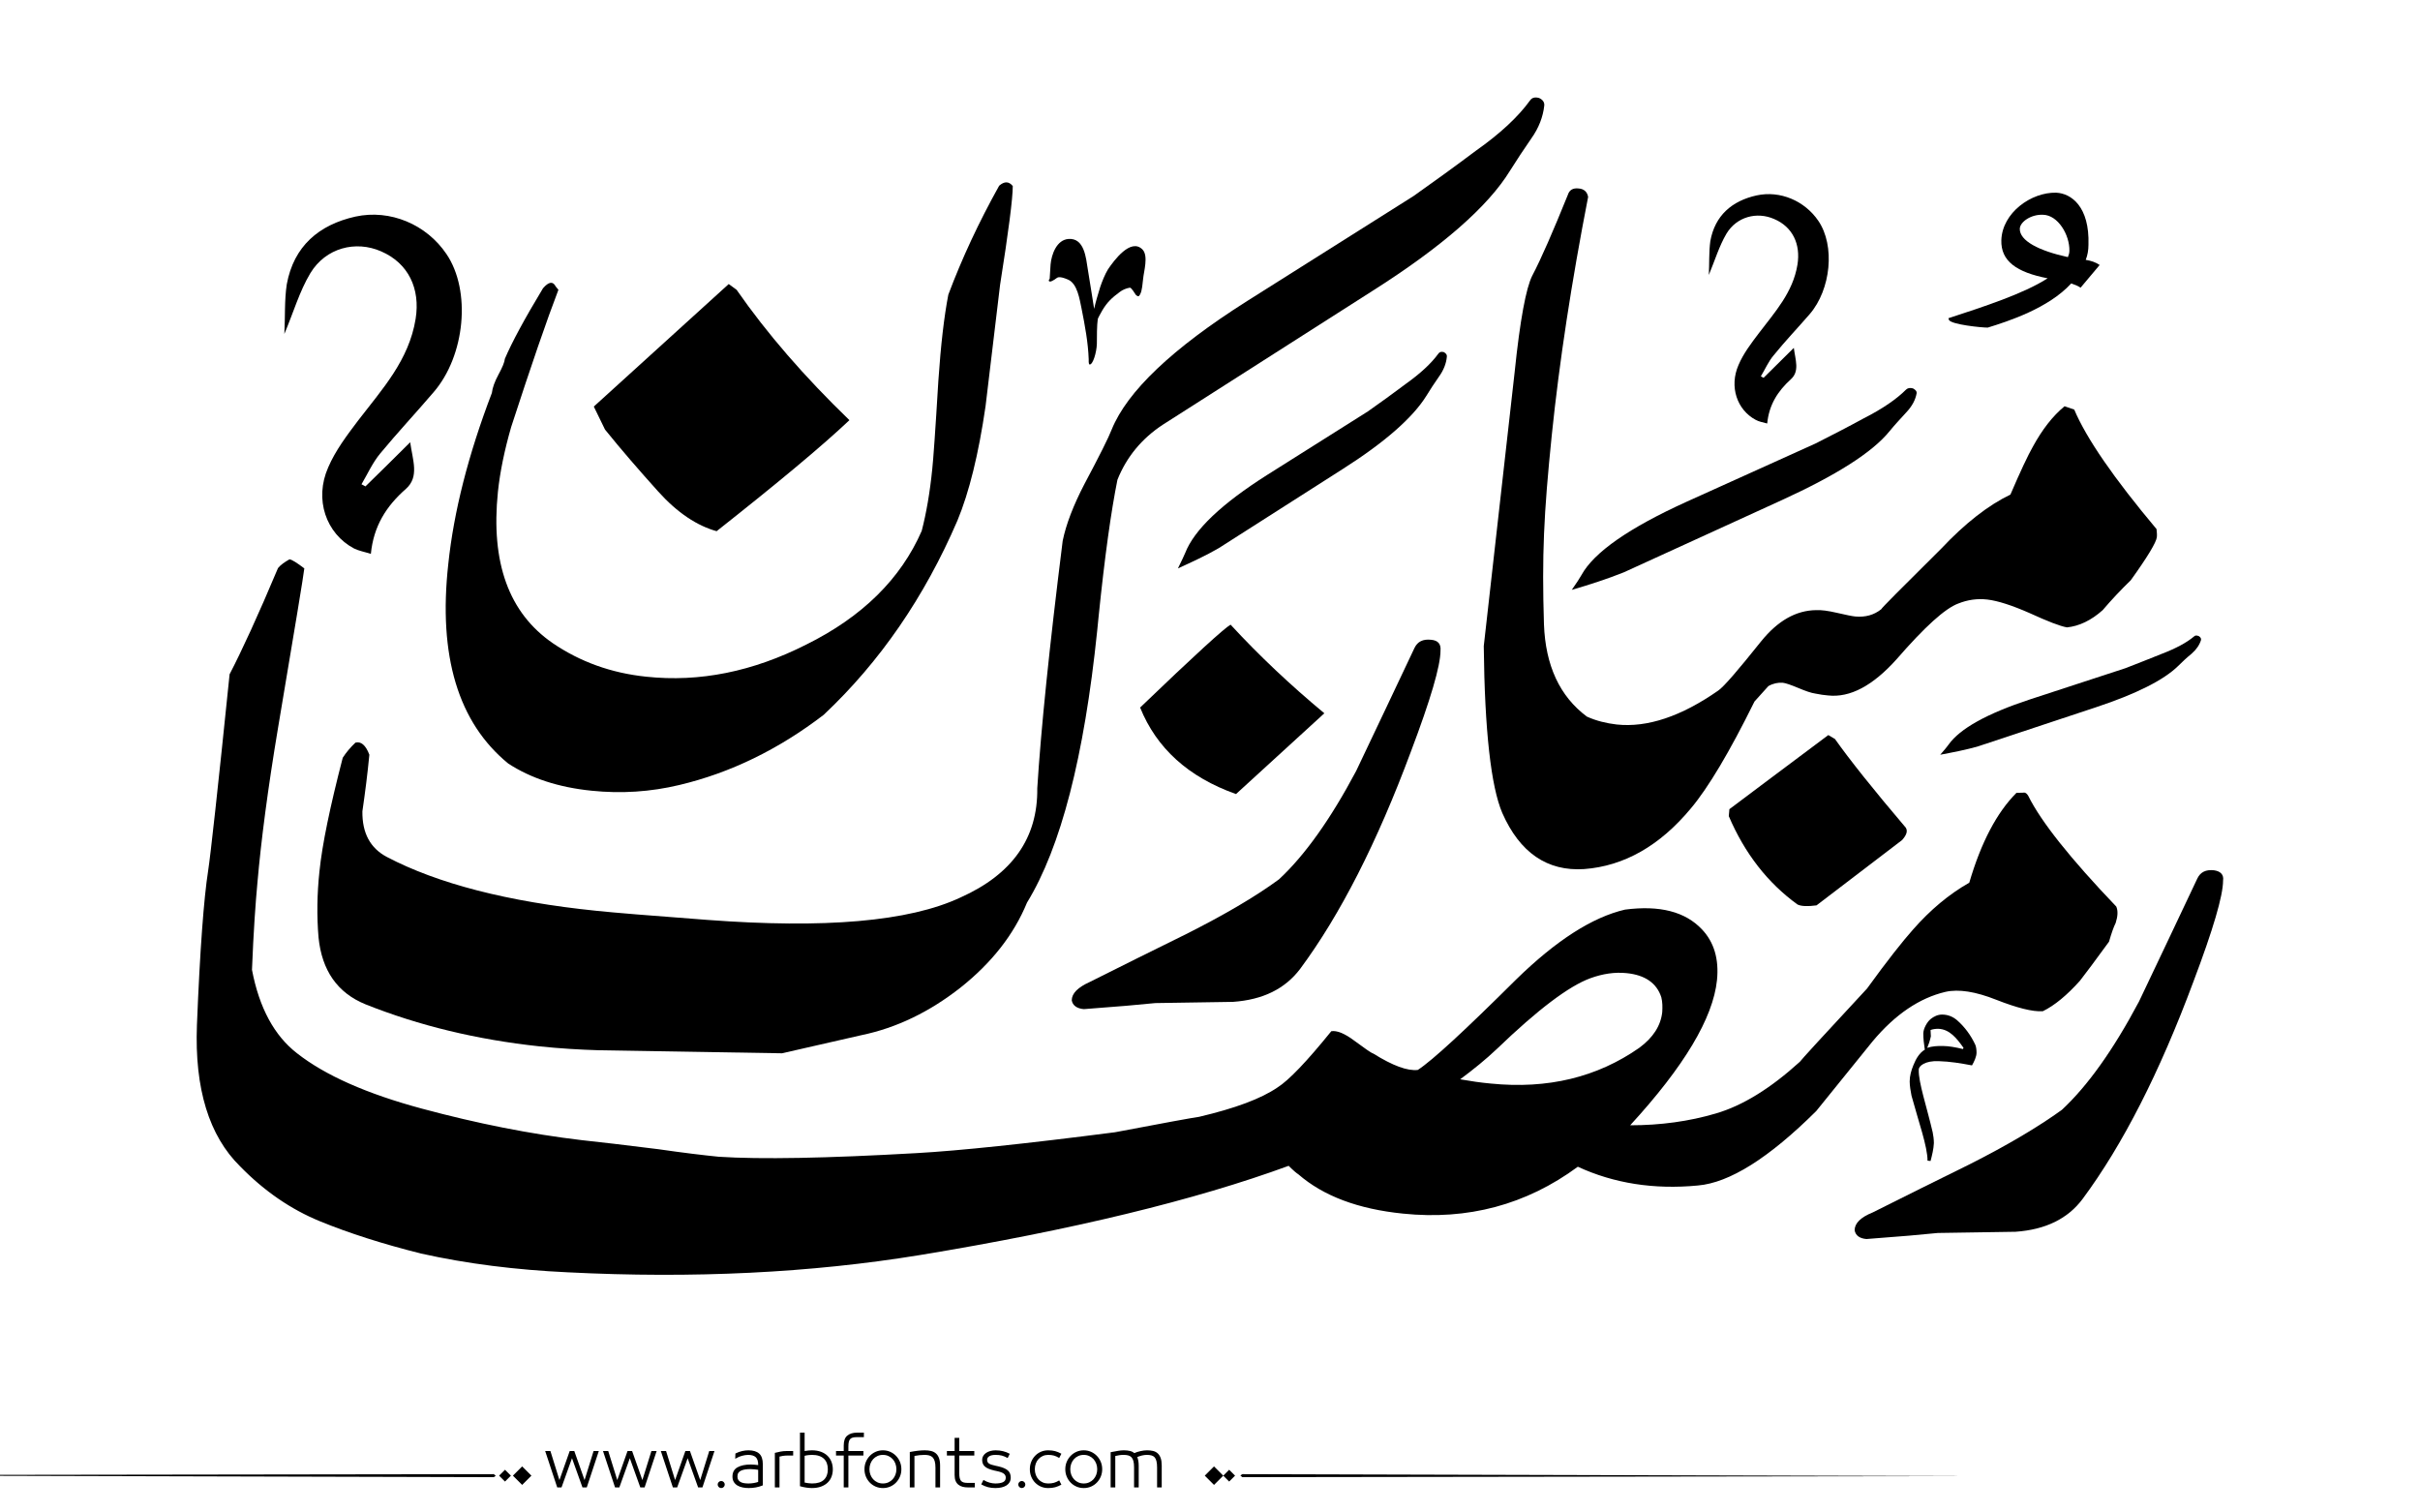 <?xml version="1.0" encoding="utf-8"?>
<!-- Generator: Adobe Illustrator 22.1.0, SVG Export Plug-In . SVG Version: 6.00 Build 0)  -->
<svg version="1.1" id="Layer_1" xmlns="http://www.w3.org/2000/svg" xmlns:xlink="http://www.w3.org/1999/xlink" x="0px" y="0px"
	 viewBox="0 0 800 500" style="enable-background:new 0 0 800 500;" xml:space="preserve">
<g>
	<path fill="#000000" d="M233.8,304.1c-18.7-1.4-30.9-2.4-36.6-3c-29.4-3-52.5-9-69.3-17.8c-5.5-2.9-8.2-7.9-8.1-15.1c0.9-6.2,1.7-12.4,2.3-18.7
		c-1.2-3.2-2.8-4.5-4.6-4c-1.7,1.6-3.1,3.3-4.2,5c-4.2,16.2-6.8,28.7-7.7,37.6c-0.8,7.5-0.9,14.8-0.3,21.8
		c1.1,10.9,6.2,18.3,15.5,22.1c17.8,7.1,37,11.7,57.5,13.9c6.6,0.7,13.2,1.1,19.8,1.3l60.4,1l26.3-6c11.6-2.4,22.5-7.7,32.7-15.7
		c10.2-8.1,17.6-17.4,22-28.1c11.2-18.3,18.9-48.2,23.2-89.8l0.5-5c2-19.6,4.1-34.6,6.2-45c3-7.5,8-13.6,15-18.2l69.1-44.1
		c23.2-14.7,38.4-28,45.7-39.9c2.2-3.5,4.5-7,7-10.6c2.5-3.5,3.9-7.2,4.3-10.9c0.1-1-0.4-1.9-1.7-2.5c-1.4-0.4-2.4-0.1-3,0.8
		c-3.9,5.4-9.9,11-18,16.7c-6.8,5.1-13.7,10.1-20.5,14.9l-55,34.7c-24.8,15.7-39.7,29.9-44.8,42.5c-1,2.6-4,8.6-9,18
		c-3.7,7.1-6.1,13.4-7.2,18.8c-4.4,35.1-7.2,62.4-8.4,81.8c0.2,16.4-8.2,28.4-25.4,36.1C300.4,304.7,272.5,307,233.8,304.1"/>
	<path fill="#000000" d="M443.8,155.1c14-8.9,23.2-17,27.7-24.2c1.3-2.1,2.7-4.3,4.2-6.4c1.5-2.1,2.4-4.3,2.6-6.6c0.1-0.6-0.3-1.1-1-1.5
		c-0.8-0.2-1.4-0.1-1.8,0.5c-2.4,3.3-6,6.6-10.9,10.1c-4.1,3.1-8.3,6.1-12.4,9l-33.3,21c-15,9.5-24.1,18.1-27.1,25.8
		c-0.4,0.9-1.2,2.7-2.4,5.1c4.6-2.1,9.2-4.2,13.5-6.7L443.8,155.1z"/>
	<path fill="#000000" d="M671.1,231.2c-14.3,4.7-23.2,9.7-26.9,14.9c-0.4,0.6-1.4,1.8-2.8,3.4c4.2-0.8,8.5-1.6,12.6-2.8l38.9-12.9
		c13.3-4.4,22.4-9,27.1-13.6c1.4-1.4,2.9-2.8,4.5-4.1c1.6-1.4,2.6-2.9,3.1-4.5c0.1-0.5-0.1-0.9-0.7-1.3c-0.7-0.3-1.2-0.3-1.6,0.1
		c-2.5,2.1-6.1,4-10.8,5.8c-4,1.6-8,3.2-11.9,4.7L671.1,231.2z"/>
	<path fill="#000000" d="M536.8,189.2l52.3-23.9c17.9-8.2,29.8-15.7,35.5-22.7c1.7-2.1,3.6-4.1,5.5-6.2c2-2.1,3.1-4.2,3.5-6.4
		c0.1-0.6-0.3-1.1-1.2-1.6c-1-0.3-1.8-0.1-2.3,0.4c-3.1,3.1-7.7,6.3-14,9.5c-5.3,2.9-10.6,5.6-15.9,8.3l-42.5,19.2
		c-19.2,8.7-30.8,16.8-34.9,24.3c-0.5,0.9-1.6,2.6-3.2,4.9C525.4,193.3,531.3,191.4,536.8,189.2"/>
	<path fill="#000000" d="M354.3,330.7c0.3,1.7,1.7,2.7,4,2.9c10.9-0.8,18.8-1.5,23.6-2c8.5-0.1,17.1-0.3,25.7-0.4c9.9-0.7,17.2-4.3,22.2-10.9
		c13.2-17.8,25.4-41.7,36.6-71.8c6.5-17.2,9.8-28.4,9.8-33.4c0.2-2.2-0.8-3.4-3.1-3.6c-2.7-0.3-4.5,0.6-5.5,2.7
		c-6.4,13.5-12.8,27.1-19.3,40.7c-8.5,16-17,27.9-25.5,35.8c-7.9,5.8-18.2,11.8-30.7,18.1c-10.6,5.2-21.2,10.5-31.8,15.8
		C356.3,326.4,354.3,328.4,354.3,330.7"/>
	<path fill="#000000" d="M500.7,123.1l-10.2,90.5c0.3,28,2.4,46.4,6.1,55.1c5.8,13.2,14.9,19.4,27.1,18.6c13.2-1,25-7.7,35.3-20.1
		c5.7-6.8,12.7-18.5,21-35.3l4.6-5.1c1.6-0.9,3.2-1.2,4.7-1.1c1,0.1,2.7,0.7,5.1,1.7c2.4,1,4.3,1.7,5.8,1.9c1.5,0.3,2.8,0.5,4.1,0.6
		c7.3,0.8,14.8-3.2,22.7-12c9.2-10.6,16-16.8,20.4-18.4c3-1.2,6.2-1.7,9.6-1.3c3.4,0.4,8.1,1.9,14,4.5c5.9,2.7,10,4.3,12.3,4.7
		c4-0.4,8-2.3,11.8-5.7c2.9-3.4,6-6.7,9.3-9.9c5.6-7.8,8.4-12.5,8.6-14.2c0.1-0.8,0-1.7-0.1-2.7c-14.1-16.8-23.2-30-27.2-39.5
		l-3.2-1.1c-3.9,3.2-7.4,7.7-10.5,13.4c-1.6,2.8-4.1,8.1-7.4,15.8c-7.3,3.5-15,9.5-22.9,17.9c-13.2,13.1-19.8,19.7-19.8,20
		c-2.4,1.9-5.2,2.7-8.6,2.4c-1-0.1-3-0.5-6-1.2c-3-0.7-5.3-1-7-0.9c-6.6,0.1-12.6,3.5-18.1,10.3c-7.6,9.5-12.3,15-14.2,16.3
		c-12.2,8.5-23.4,12.3-33.6,11.2c-3.4-0.4-6.7-1.2-9.8-2.6c-9-6.7-13.7-16.9-14.2-30.5c-0.7-22.7-0.1-36.3,2.6-62.7
		c2.5-24.2,6.5-50.4,12-78.6c-0.3-1.7-1.4-2.7-3.2-2.8c-1.8-0.2-3,0.5-3.5,2.1c-4.9,12.1-8.8,21.1-11.8,26.8
		C504.5,95.2,502.5,105.6,500.7,123.1"/>
	<path fill="#000000" d="M604.4,243c-14.4,10.8-25.3,18.9-32.7,24.5l-0.2,2.3c5.3,12.4,12.9,22.1,22.7,29.2c1.2,0.6,3.3,0.7,6.3,0.3l28.3-21.6
		c1.5-1.7,1.9-3,1.2-4.1c-10.8-12.7-18.6-22.5-23.4-29.3L604.4,243z"/>
	<path fill="#000000" d="M168,252.4c7.5,4.9,16.7,7.9,27.6,9c9.7,1,19.4,0.4,29-1.9c16.8-4,32.7-11.7,47.7-23.2c18.6-17.5,33.3-38.9,44.2-64.2
		c3.9-9.4,7-22,9.3-37.8c1.6-13.4,3.2-26.7,4.8-40.1c2.8-17.7,4.2-28.6,4.2-32.7c-1.3-1.6-2.8-1.6-4.5-0.1c-6.7,12-12.3,24-16.8,36
		c-1.4,7.2-2.5,16.7-3.3,28.5c-1,16.7-1.7,26.3-2,29c-0.8,8-2,14.8-3.5,20.6c-6.9,15.8-19.6,28.4-38.2,37.6
		c-17.6,8.9-35.2,12.5-52.9,10.6c-11.5-1.2-21.8-4.9-30.9-11.1c-14.5-10-20.5-26.6-18.1-50c0.7-6.7,2.2-13.9,4.4-21.5
		c6.6-20.3,11.8-35.4,15.6-45.3l-0.9-1.1c-0.9-1.8-2.3-1.6-4.2,0.6c-6.1,10.1-10.3,17.9-12.6,23.3c-0.1,1.1-0.8,2.8-2.1,5.2
		c-1.3,2.4-2,4.4-2.2,6.1c-7.8,20.4-12.6,39.3-14.4,56.5C144.8,216.9,151.5,238.9,168,252.4"/>
	<path fill="#000000" d="M217.6,162.5c6.3,7,12.8,11.3,19.3,13.1c20-15.8,34.7-28,43.9-36.7c-14.9-14.4-27.3-28.7-37.3-43.1l-2.6-1.9l-44.6,40.5
		l3.7,7.6C205.4,148.7,211.3,155.5,217.6,162.5"/>
	<path fill="#000000" d="M643.1,327.9c4.4-1,10-0.1,16.8,2.6c6.9,2.7,12,4,15.4,3.8c3.9-1.9,8-5.3,12.3-10.1c1.8-2.3,5-6.6,9.6-12.9
		c0.8-2.8,1.5-4.8,2.2-6.2c0.7-2.2,0.8-4,0.2-5.4c-15.2-15.9-24.9-28.1-29.1-36.6c-0.4-0.7-0.9-1.1-1.4-1.1c0.3,0-0.6,0.1-2.5,0.1
		c-6.5,6.5-11.7,16.4-15.6,29.7c-6.7,3.8-12.9,9-18.6,15.5c-3.3,3.7-8.4,10.1-15.2,19.5c-14.5,15.6-21.9,23.7-22.2,24.2
		c-9.7,8.8-18.9,14.5-27.8,17.1c-8.8,2.6-18.3,3.9-28.3,3.9c17.8-19.4,27.4-35.4,28.7-48c0.7-7-1-12.6-5-16.8
		c-5.5-5.8-13.9-8-25.4-6.5c-10.8,2.5-22.8,10.2-36,23.1c-16.8,16.7-27.6,26.7-32.5,29.9c-3.4,0.4-8.3-1.4-14.7-5.4
		c-0.9-0.3-2.9-1.8-6.2-4.2c-3.3-2.5-5.9-3.5-7.7-3.2c-8.1,10-14,16.2-17.8,18.6c-5.4,3.7-14,6.9-25.9,9.7c-2.2,0.3-11.5,2-27.8,5.1
		c-29.5,3.8-51.4,6.1-65.6,6.9c-29.8,1.7-51.6,2.1-65.4,1.2c-5-0.5-11.7-1.3-20-2.5c-11.2-1.4-19.7-2.4-25.4-3
		c-16.9-2-34.5-5.5-52.7-10.4c-18.2-4.9-32-11-41.3-18.3c-7.5-5.8-12.5-15-14.9-27.6c0.5-12.8,1.2-22.4,1.8-28.8
		c1.2-13.8,3.4-30.8,6.8-51.1c5.6-33.2,8.5-50.8,8.7-52.8c-2.5-1.9-4.1-2.9-4.9-3c-1.6,0.9-2.9,1.8-3.8,2.9
		c-6.6,15.7-12,27.4-16,35.1c-3.9,38.1-6.3,59.8-7.1,65c-1.4,8.9-2.7,25.9-3.7,51c-0.8,21,4,36.6,14.3,46.7
		c8,8.2,16.8,14.2,26.3,18.1c9.5,3.9,20.7,7.5,33.5,10.7c15.2,3.4,31.4,5.4,48.4,6.2c41.5,2.1,80.4,0.2,116.5-5.7
		c50.4-8.3,91.1-18.2,121.9-29.5c1.6,1.6,2.7,2.5,3.2,2.8c8.3,7.2,19.8,11.5,34.6,13c21.4,2.2,40.7-2.9,57.8-15.5
		c11.9,5.5,25.2,7.6,39.7,6.2c10.4-0.9,23.4-9,39.1-24.6c6.1-7.5,12.3-15.2,18.6-23C626.5,335.3,634.6,329.9,643.1,327.9
		 M492.8,358.2c-3.3-0.3-6.7-0.8-10.1-1.4c4.3-3.2,8.4-6.5,12.2-10.1c13.4-12.9,23.7-20.7,30.8-23.3c4.1-1.5,8.1-2.1,12-1.7
		c6.1,0.6,10,3.3,11.5,8c0.4,1.6,0.4,3.2,0.3,4.9c-0.5,4.5-3,8.4-7.6,11.8C528,356.1,511.7,360.1,492.8,358.2"/>
	<path fill="#000000" d="M408.6,262.5l29.2-26.7c-11.2-9.3-21.5-19-31-29.3c-2,1.1-12,10.2-29.9,27.4C382.3,247.3,392.8,256.9,408.6,262.5"/>
	<path fill="#000000" d="M731.9,287.7c-2.7-0.3-4.5,0.6-5.5,2.7c-6.4,13.5-12.8,27.1-19.3,40.7c-8.5,16-17,27.9-25.5,35.8
		c-7.9,5.7-18.2,11.8-30.7,18.1c-10.6,5.2-21.2,10.5-31.8,15.8c-4,1.6-6,3.6-6,5.9c0.3,1.7,1.6,2.7,3.9,2.9
		c10.9-0.8,18.8-1.5,23.6-2c8.5-0.1,17.1-0.3,25.7-0.4c9.9-0.7,17.3-4.3,22.2-10.9c13.2-17.8,25.4-41.7,36.6-71.8
		c6.5-17.2,9.8-28.4,9.8-33.4C735.2,289.2,734.1,288,731.9,287.7"/>
	<path fill="#000000" d="M644.3,105.8c0.9,1.5,10.7,2.5,12.8,2.5c6.8-2.1,20.1-6.4,27.6-14.6c1.2,0.4,2.2,0.8,3.1,1.4l6.3-7.5
		c-1.3-0.9-2.8-1.4-4.6-1.7c0.6-1.5,0.9-3.2,0.9-5c0.4-12.6-5.7-17-10.7-17.2c-8.2-0.2-17.8,6.6-18.1,15.7
		c-0.2,6.9,5,10.6,15.3,12.6c-7.9,5.1-21.2,9.4-32.8,13.2L644.3,105.8z M667.7,75.6c0.1-2.3,3.8-4.8,7.7-4.6
		c4.9,0.1,8.8,6.6,8.7,11.9c0,0.7-0.2,1.4-0.5,2.1C674,82.9,667.6,79.6,667.7,75.6"/>
	<path fill="#000000" d="M564.9,90.9c2-4.8,3.4-9.5,5.8-13.6c3.4-5.7,10.1-7.4,15.8-4.9c6.1,2.6,8.8,8.3,7.7,15.1c-1.5,9.2-7.5,15.7-12.8,22.7
		c-2.5,3.3-5.1,6.7-6.7,10.5c-3.1,7.1-0.5,14.8,5.7,18.1c1.1,0.6,2.3,0.8,3.8,1.2c0.6-6.2,3.5-10.7,7.8-14.6c3-2.7,1.5-6.4,1-10.4
		c-3.5,3.5-6.8,6.7-10,9.9c-0.3-0.2-0.6-0.3-0.9-0.5c1.4-2.3,2.5-4.9,4.2-6.9c3.8-4.7,8-9.1,11.9-13.6c7.1-8.2,8.5-22.7,2.9-30.9
		c-4.5-6.6-12.6-10.1-20.4-8.4c-8.2,1.8-13.8,6.7-15.3,15.1C564.9,83.3,565.1,87.1,564.9,90.9"/>
	<path fill="#000000" d="M94,110.4c3-7.1,5-14.1,8.6-20.1c5.1-8.4,15-10.9,23.4-7.2c9,3.9,13,12.3,11.4,22.3c-2.2,13.7-11.1,23.3-19,33.6
		c-3.7,4.9-7.5,9.9-9.9,15.5c-4.7,10.6-0.7,21.9,8.5,26.8c1.6,0.8,3.4,1.1,5.6,1.8c0.9-9.2,5.1-15.8,11.6-21.5
		c4.5-4,2.2-9.5,1.4-15.4c-5.2,5.2-10,9.9-14.8,14.6c-0.4-0.2-0.8-0.5-1.3-0.7c2-3.4,3.7-7.2,6.2-10.2c5.7-6.9,11.8-13.4,17.6-20.2
		c10.5-12.1,12.5-33.6,4.3-45.7c-6.6-9.8-18.6-14.9-30.1-12.4c-12.1,2.7-20.4,9.8-22.7,22.4C94,99.2,94.3,104.9,94,110.4"/>
	<path fill="#000000" d="M640.9,350.8c3.7,0.1,7.3,0.7,11,1.4c0.7-1.2,1.5-2.9,1.5-4.2c0-0.8-0.1-1.9-0.4-2.6c-1.5-3.2-3.5-5.9-6-8.1
		c-1.5-1.3-3.2-1.9-5-1.9c-1.4,0-2.7,0.6-3.8,1.5c-1.1,0.9-2.4,3.1-2.4,4.8c0,1.5,0.2,3.5,0.5,5.3c-1.7,1-2.9,2.9-3.8,5.2
		c-0.7,1.7-1.2,3.5-1.2,5.3c0,1.3,0.3,3.3,0.6,4.7c2.3,8.5,5.3,16.8,5.3,21.5l1,0.1c0.5-1.9,1-3.9,1.1-5.9c0-1.2-0.2-2.7-0.4-3.6
		c-2-8.6-4.7-16.4-4.6-20.6C634.2,352.4,636.4,350.6,640.9,350.8 M638.3,342.6l-0.1-2.1c0.8-0.3,1.7-0.4,2.5-0.4
		c3.8,0.1,6.2,3.2,8.4,6.3l-0.2,0.4c-2.3-0.6-4.9-1-6.3-1c-2.1-0.1-4.1,0.1-5.5,0.6C637.5,345.5,638,344,638.3,342.6"/>
	<path fill="#000000" d="M346.7,92.6c0,1.2,2-0.2,2.5-0.6c0.4-0.3,1-0.8,3.8,0.4c3.2,1.3,3.9,6.7,4.5,9.4c1.2,6,2.2,11.5,2.4,16.9
		c0,0.3-0.1,1.7,0.3,1.8c1.1,0.1,2.3-4,2.4-6.8c0-2.3,0-6.3,0.3-8.2c0.1-0.4,0.6-1.3,1.5-2.9c1.6-2.7,3.2-4.2,5.8-6.1
		c0.9-0.7,2.1-1.2,3.3-1.4c0.5-0.1,1.7,2,2,2.4c0.7,0.6,1,0.6,1.4-0.2c0.7-1.3,0.8-3.7,1-5.2c0.2-2.3,1.8-7.5-0.2-9.6
		c-3.9-4-9.5,3.7-11.4,6.5c-1,1.6-2,4.1-2.6,5.9c-0.7,2.2-1.6,5.3-2,7.2c-0.6-3.6-1.4-9-2.1-13.1c-0.6-3.7-1.1-10.4-6.4-10
		c-3.9,0.3-5.6,5.1-5.9,8.4c-0.1,1.6-0.2,3.3-0.3,4.8C346.6,92.4,346.7,93.4,346.7,92.6"/>
</g>
<path fill="#000000" d="M273.602,481.306c-0.578-0.576-1.301-1.03-2.174-1.362c-0.873-0.331-1.885-0.497-3.039-0.497
	c-0.663,0-1.463,0.079-2.4,0.238v-6.077h-1.535v17.711c0.706,0.202,1.402,0.354,2.087,0.454s1.301,0.151,1.849,0.151
	c1.153,0,2.166-0.162,3.039-0.486s1.596-0.764,2.174-1.319c0.576-0.555,1.006-1.211,1.287-1.968s0.42-1.561,0.42-2.411
	s-0.139-1.657-0.42-2.422C274.608,482.554,274.178,481.883,273.602,481.306z M272.391,489.167c-0.852,0.829-2.17,1.243-3.958,1.243
	c-0.39,0-0.805-0.032-1.244-0.097c-0.439-0.065-0.84-0.134-1.2-0.206v-8.845c0.447-0.115,0.887-0.194,1.319-0.237
	c0.433-0.044,0.808-0.065,1.125-0.065c0.894,0,1.668,0.112,2.325,0.335c0.656,0.224,1.199,0.545,1.633,0.963
	c0.432,0.418,0.752,0.919,0.961,1.503s0.314,1.243,0.314,1.979C273.667,487.195,273.241,488.338,272.391,489.167z M247.392,479.446
	c-0.62,0-1.297,0.079-2.033,0.238c-0.735,0.158-1.485,0.433-2.249,0.821l-0.065,1.73c0.548-0.303,0.973-0.52,1.276-0.649
	s0.624-0.237,0.962-0.324c0.338-0.086,0.677-0.158,1.016-0.216s0.667-0.087,0.984-0.087c1.139,0,1.982,0.249,2.53,0.746
	s0.822,1.33,0.822,2.498v0.13c-0.332-0.044-0.732-0.087-1.2-0.13c-0.469-0.043-0.876-0.065-1.222-0.065
	c-1.831,0-3.302,0.311-4.412,0.931c-1.11,0.619-1.665,1.644-1.665,3.07c0,0.707,0.155,1.305,0.465,1.795
	c0.31,0.49,0.713,0.88,1.211,1.168s1.067,0.497,1.708,0.627c0.641,0.13,1.308,0.194,2,0.194c0.807,0,1.6-0.072,2.378-0.216
	c0.779-0.145,1.536-0.368,2.271-0.671v-7.028c0-1.585-0.397-2.742-1.189-3.471C250.189,479.811,248.992,479.446,247.392,479.446z
	 M250.636,489.892c-0.375,0.144-0.858,0.267-1.449,0.367c-0.591,0.102-1.183,0.151-1.773,0.151c-0.505,0-0.984-0.035-1.438-0.108
	c-0.454-0.071-0.84-0.197-1.157-0.378c-0.317-0.18-0.57-0.414-0.757-0.703c-0.188-0.288-0.281-0.663-0.281-1.124
	c0-0.52,0.111-0.934,0.335-1.244c0.224-0.31,0.533-0.551,0.93-0.724c0.396-0.174,0.85-0.296,1.362-0.368
	c0.511-0.072,1.041-0.108,1.589-0.108c0.476,0,0.984,0.029,1.524,0.087c0.541,0.058,0.912,0.108,1.114,0.151V489.892z
	 M258.032,479.868c-0.649,0.122-1.276,0.263-1.881,0.422v11.418h1.535v-10.186c0.202-0.072,0.563-0.147,1.082-0.228
	c0.519-0.079,1.002-0.118,1.449-0.118h1.989v-1.492H260C259.336,479.685,258.681,479.746,258.032,479.868z M-77.92,487.667
	l241.145,0.656l0.663-0.433l-0.632-0.564L-77.92,487.667z M164.994,487.825l1.95,1.95l1.95-1.95l-1.95-1.95L164.994,487.825z
	 M169.559,487.825l3.057,3.057l3.057-3.057l-3.057-3.057L169.559,487.825z M212.359,489.286l-3.395-9.602h-1.514l-3.396,9.602
	l-2.984-9.602h-1.73l3.979,12.023h1.428l3.46-9.645l3.46,9.645h1.427l3.979-12.023h-1.73L212.359,489.286z M238.418,489.589
	c-0.317,0-0.591,0.115-0.822,0.346c-0.231,0.23-0.346,0.505-0.346,0.822c0,0.316,0.115,0.591,0.346,0.821
	c0.23,0.23,0.504,0.346,0.822,0.346c0.317,0,0.591-0.115,0.822-0.346c0.23-0.23,0.346-0.505,0.346-0.821
	c0-0.317-0.116-0.592-0.346-0.822C239.009,489.704,238.735,489.589,238.418,489.589z M193.243,489.286l-3.395-9.602h-1.514
	l-3.396,9.602l-2.984-9.602h-1.73l3.979,12.023h1.428l3.46-9.645l3.46,9.645h1.427l3.979-12.023h-1.73L193.243,489.286z
	 M231.476,489.286l-3.395-9.602h-1.514l-3.396,9.602l-2.984-9.602h-1.73l3.979,12.023h1.428l3.46-9.645l3.46,9.645h1.427
	l3.979-12.023h-1.73L231.476,489.286z M382.732,480.474c-0.426-0.396-0.938-0.667-1.535-0.812c-0.598-0.144-1.271-0.216-2.021-0.216
	c-0.664,0-1.393,0.09-2.184,0.271c-0.793,0.181-1.471,0.4-2.033,0.659c-0.346-0.331-0.818-0.569-1.416-0.714
	c-0.6-0.144-1.273-0.216-2.023-0.216c-0.635,0-1.268,0.058-1.902,0.173l-2.465,0.454v11.635h1.535v-10.38
	c0.447-0.102,0.883-0.188,1.309-0.26c0.424-0.072,0.896-0.108,1.416-0.108c0.605,0,1.125,0.058,1.557,0.173
	c0.434,0.116,0.789,0.321,1.07,0.616c0.281,0.296,0.494,0.711,0.639,1.244s0.217,1.24,0.217,2.119v6.596h1.535v-7.201
	c0-0.663-0.055-1.243-0.162-1.741c-0.109-0.497-0.213-0.861-0.314-1.092c0.086-0.043,0.281-0.119,0.584-0.228
	c0.303-0.107,0.602-0.197,0.898-0.27c0.295-0.072,0.586-0.126,0.875-0.162s0.547-0.055,0.779-0.055c0.59,0,1.102,0.058,1.535,0.173
	c0.432,0.116,0.781,0.317,1.049,0.605c0.266,0.289,0.471,0.703,0.615,1.244c0.145,0.54,0.217,1.251,0.217,2.13v6.596h1.535v-7.201
	c0-0.995-0.111-1.816-0.336-2.466C383.482,481.393,383.158,480.87,382.732,480.474z M280.1,474.581
	c-0.785,0.648-1.18,1.729-1.18,3.243v1.86h-2.551v1.492h2.551v10.531h1.537v-10.531h4.973v-1.492h-4.973v-1.471
	c0-0.635,0.045-1.149,0.141-1.546c0.094-0.396,0.24-0.707,0.443-0.931c0.201-0.223,0.475-0.385,0.82-0.486
	c0.346-0.101,0.779-0.151,1.299-0.151h2.422v-1.492h-2.271C281.956,473.607,280.885,473.932,280.1,474.581z M398.273,487.825
	l3.057,3.057l3.057-3.057l-3.057-3.057L398.273,487.825z M343.322,482.322c0.389-0.418,0.854-0.749,1.395-0.994
	s1.135-0.368,1.783-0.368c0.736,0,1.373,0.076,1.914,0.228s1.121,0.414,1.74,0.789l0.715-1.405c-0.707-0.39-1.393-0.674-2.055-0.854
	c-0.664-0.181-1.436-0.271-2.314-0.271c-0.85,0-1.639,0.155-2.367,0.465c-0.729,0.311-1.367,0.746-1.914,1.309
	c-0.549,0.563-0.98,1.222-1.297,1.979c-0.317,0.757-0.476,1.59-0.476,2.498s0.158,1.74,0.476,2.497
	c0.316,0.757,0.748,1.413,1.297,1.969c0.547,0.555,1.186,0.987,1.914,1.297c0.729,0.311,1.518,0.465,2.367,0.465
	c0.879,0,1.65-0.09,2.314-0.27c0.662-0.181,1.348-0.466,2.055-0.854l-0.715-1.406c-0.619,0.375-1.199,0.639-1.74,0.79
	s-1.178,0.227-1.914,0.227c-0.648,0-1.242-0.119-1.783-0.356c-0.541-0.238-1.006-0.565-1.395-0.984
	c-0.391-0.418-0.693-0.915-0.908-1.492c-0.217-0.576-0.324-1.203-0.324-1.881s0.107-1.305,0.324-1.882
	C342.628,483.238,342.931,482.741,343.322,482.322z M404.387,487.825l1.949,1.95l1.951-1.95l-1.951-1.95L404.387,487.825z
	 M410.701,487.326l-0.664,0.433l0.633,0.564l241.176-0.341L410.701,487.326z M362.611,481.295c-0.549-0.569-1.193-1.02-1.936-1.352
	c-0.742-0.331-1.547-0.497-2.412-0.497c-0.863,0-1.668,0.166-2.41,0.497c-0.742,0.332-1.389,0.782-1.936,1.352
	c-0.549,0.57-0.977,1.229-1.287,1.979c-0.311,0.749-0.465,1.557-0.465,2.422s0.154,1.672,0.465,2.422s0.738,1.409,1.287,1.979
	c0.547,0.569,1.193,1.017,1.936,1.341s1.547,0.486,2.41,0.486c0.865,0,1.67-0.162,2.412-0.486s1.387-0.771,1.936-1.341
	c0.547-0.569,0.977-1.229,1.287-1.979c0.309-0.75,0.465-1.557,0.465-2.422s-0.156-1.673-0.465-2.422
	C363.587,482.524,363.158,481.865,362.611,481.295z M362.394,487.523c-0.217,0.569-0.52,1.067-0.908,1.492
	c-0.389,0.426-0.857,0.765-1.406,1.017c-0.547,0.252-1.152,0.378-1.816,0.378c-0.662,0-1.268-0.126-1.816-0.378
	c-0.547-0.252-1.016-0.591-1.404-1.017c-0.391-0.425-0.693-0.923-0.908-1.492c-0.217-0.569-0.324-1.179-0.324-1.827
	c0-0.649,0.107-1.262,0.324-1.839c0.215-0.576,0.518-1.077,0.908-1.503c0.389-0.425,0.857-0.764,1.404-1.016
	c0.549-0.252,1.154-0.379,1.816-0.379c0.664,0,1.27,0.127,1.816,0.379c0.549,0.252,1.018,0.591,1.406,1.016
	c0.389,0.426,0.691,0.927,0.908,1.503c0.217,0.577,0.324,1.189,0.324,1.839C362.718,486.345,362.611,486.954,362.394,487.523z
	 M296.221,481.295c-0.547-0.569-1.191-1.02-1.936-1.352c-0.742-0.331-1.545-0.497-2.41-0.497s-1.67,0.166-2.412,0.497
	c-0.742,0.332-1.387,0.782-1.936,1.352c-0.547,0.57-0.977,1.229-1.285,1.979c-0.311,0.749-0.465,1.557-0.465,2.422
	s0.154,1.672,0.465,2.422c0.309,0.75,0.738,1.409,1.285,1.979c0.549,0.569,1.193,1.017,1.936,1.341s1.547,0.486,2.412,0.486
	s1.668-0.162,2.41-0.486c0.744-0.324,1.389-0.771,1.936-1.341c0.549-0.569,0.977-1.229,1.287-1.979s0.465-1.557,0.465-2.422
	s-0.154-1.673-0.465-2.422C297.198,482.524,296.77,481.865,296.221,481.295z M296.006,487.523c-0.217,0.569-0.52,1.067-0.908,1.492
	c-0.391,0.426-0.859,0.765-1.406,1.017c-0.549,0.252-1.154,0.378-1.816,0.378c-0.664,0-1.27-0.126-1.816-0.378
	c-0.549-0.252-1.018-0.591-1.406-1.017c-0.389-0.425-0.691-0.923-0.908-1.492s-0.324-1.179-0.324-1.827
	c0-0.649,0.107-1.262,0.324-1.839c0.217-0.576,0.52-1.077,0.908-1.503c0.389-0.425,0.857-0.764,1.406-1.016
	c0.547-0.252,1.152-0.379,1.816-0.379c0.662,0,1.268,0.127,1.816,0.379c0.547,0.252,1.016,0.591,1.406,1.016
	c0.389,0.426,0.691,0.927,0.908,1.503c0.215,0.577,0.324,1.189,0.324,1.839C296.331,486.345,296.221,486.954,296.006,487.523z
	 M309.381,480.463c-0.455-0.39-0.996-0.656-1.623-0.801c-0.627-0.144-1.309-0.216-2.043-0.216c-0.707,0-1.465,0.047-2.271,0.141
	s-1.701,0.234-2.682,0.422v11.699h1.535v-10.402c1.184-0.23,2.293-0.346,3.33-0.346c0.592,0,1.111,0.062,1.559,0.184
	c0.445,0.123,0.818,0.332,1.113,0.628c0.295,0.295,0.525,0.713,0.691,1.254s0.25,1.251,0.25,2.13v6.553h1.535v-7.201
	c0-0.995-0.119-1.82-0.357-2.477C310.18,481.375,309.834,480.852,309.381,480.463z M318.516,490.054
	c-0.346-0.108-0.619-0.277-0.82-0.509c-0.203-0.23-0.35-0.547-0.443-0.951c-0.096-0.403-0.141-0.922-0.141-1.557v-5.86h4.973v-1.492
	h-4.973v-4.347h-1.537v4.347h-2.551v1.492h2.551v6.466c0,0.764,0.109,1.405,0.326,1.925c0.215,0.519,0.525,0.937,0.93,1.254
	c0.402,0.317,0.867,0.544,1.395,0.682c0.525,0.137,1.105,0.205,1.74,0.205h2.271v-1.492h-2.422
	C319.295,490.216,318.862,490.162,318.516,490.054z M337.784,489.589c-0.316,0-0.59,0.115-0.82,0.346s-0.346,0.505-0.346,0.822
	c0,0.316,0.115,0.591,0.346,0.821s0.504,0.346,0.82,0.346c0.318,0,0.592-0.115,0.822-0.346s0.346-0.505,0.346-0.821
	c0-0.317-0.115-0.592-0.346-0.822S338.102,489.589,337.784,489.589z M333.178,486.106c-0.346-0.303-0.785-0.565-1.318-0.789
	c-0.533-0.223-1.182-0.422-1.947-0.595l-0.799-0.173c-1.053-0.216-1.781-0.461-2.184-0.735c-0.404-0.273-0.607-0.678-0.607-1.211
	c0-0.504,0.238-0.904,0.715-1.2c0.475-0.295,1.174-0.443,2.098-0.443c0.793,0,1.477,0.076,2.055,0.228
	c0.576,0.151,1.217,0.421,1.924,0.811l0.691-1.405c-1.412-0.765-2.969-1.146-4.67-1.146c-0.635,0-1.223,0.076-1.764,0.228
	c-0.539,0.151-1.008,0.364-1.404,0.638s-0.711,0.605-0.941,0.994c-0.23,0.39-0.346,0.815-0.346,1.276
	c0,0.462,0.072,0.88,0.217,1.254c0.143,0.375,0.381,0.707,0.713,0.995s0.758,0.537,1.275,0.746c0.52,0.209,1.146,0.4,1.883,0.573
	l0.908,0.194c1.008,0.217,1.729,0.49,2.162,0.822c0.432,0.331,0.648,0.771,0.648,1.318c0,0.39-0.086,0.707-0.26,0.952
	c-0.172,0.245-0.414,0.436-0.725,0.573c-0.311,0.137-0.678,0.237-1.102,0.303c-0.426,0.064-0.877,0.097-1.352,0.097
	c-0.592,0-1.223-0.09-1.893-0.271c-0.67-0.18-1.352-0.479-2.045-0.897l-0.734,1.471c0.779,0.433,1.539,0.742,2.281,0.93
	s1.539,0.281,2.391,0.281c0.748,0,1.434-0.072,2.053-0.216c0.621-0.145,1.158-0.36,1.611-0.648c0.455-0.289,0.805-0.649,1.049-1.082
	c0.246-0.433,0.369-0.93,0.369-1.492c0-0.476-0.072-0.915-0.217-1.318C333.77,486.763,333.526,486.41,333.178,486.106z"/>
</svg>

